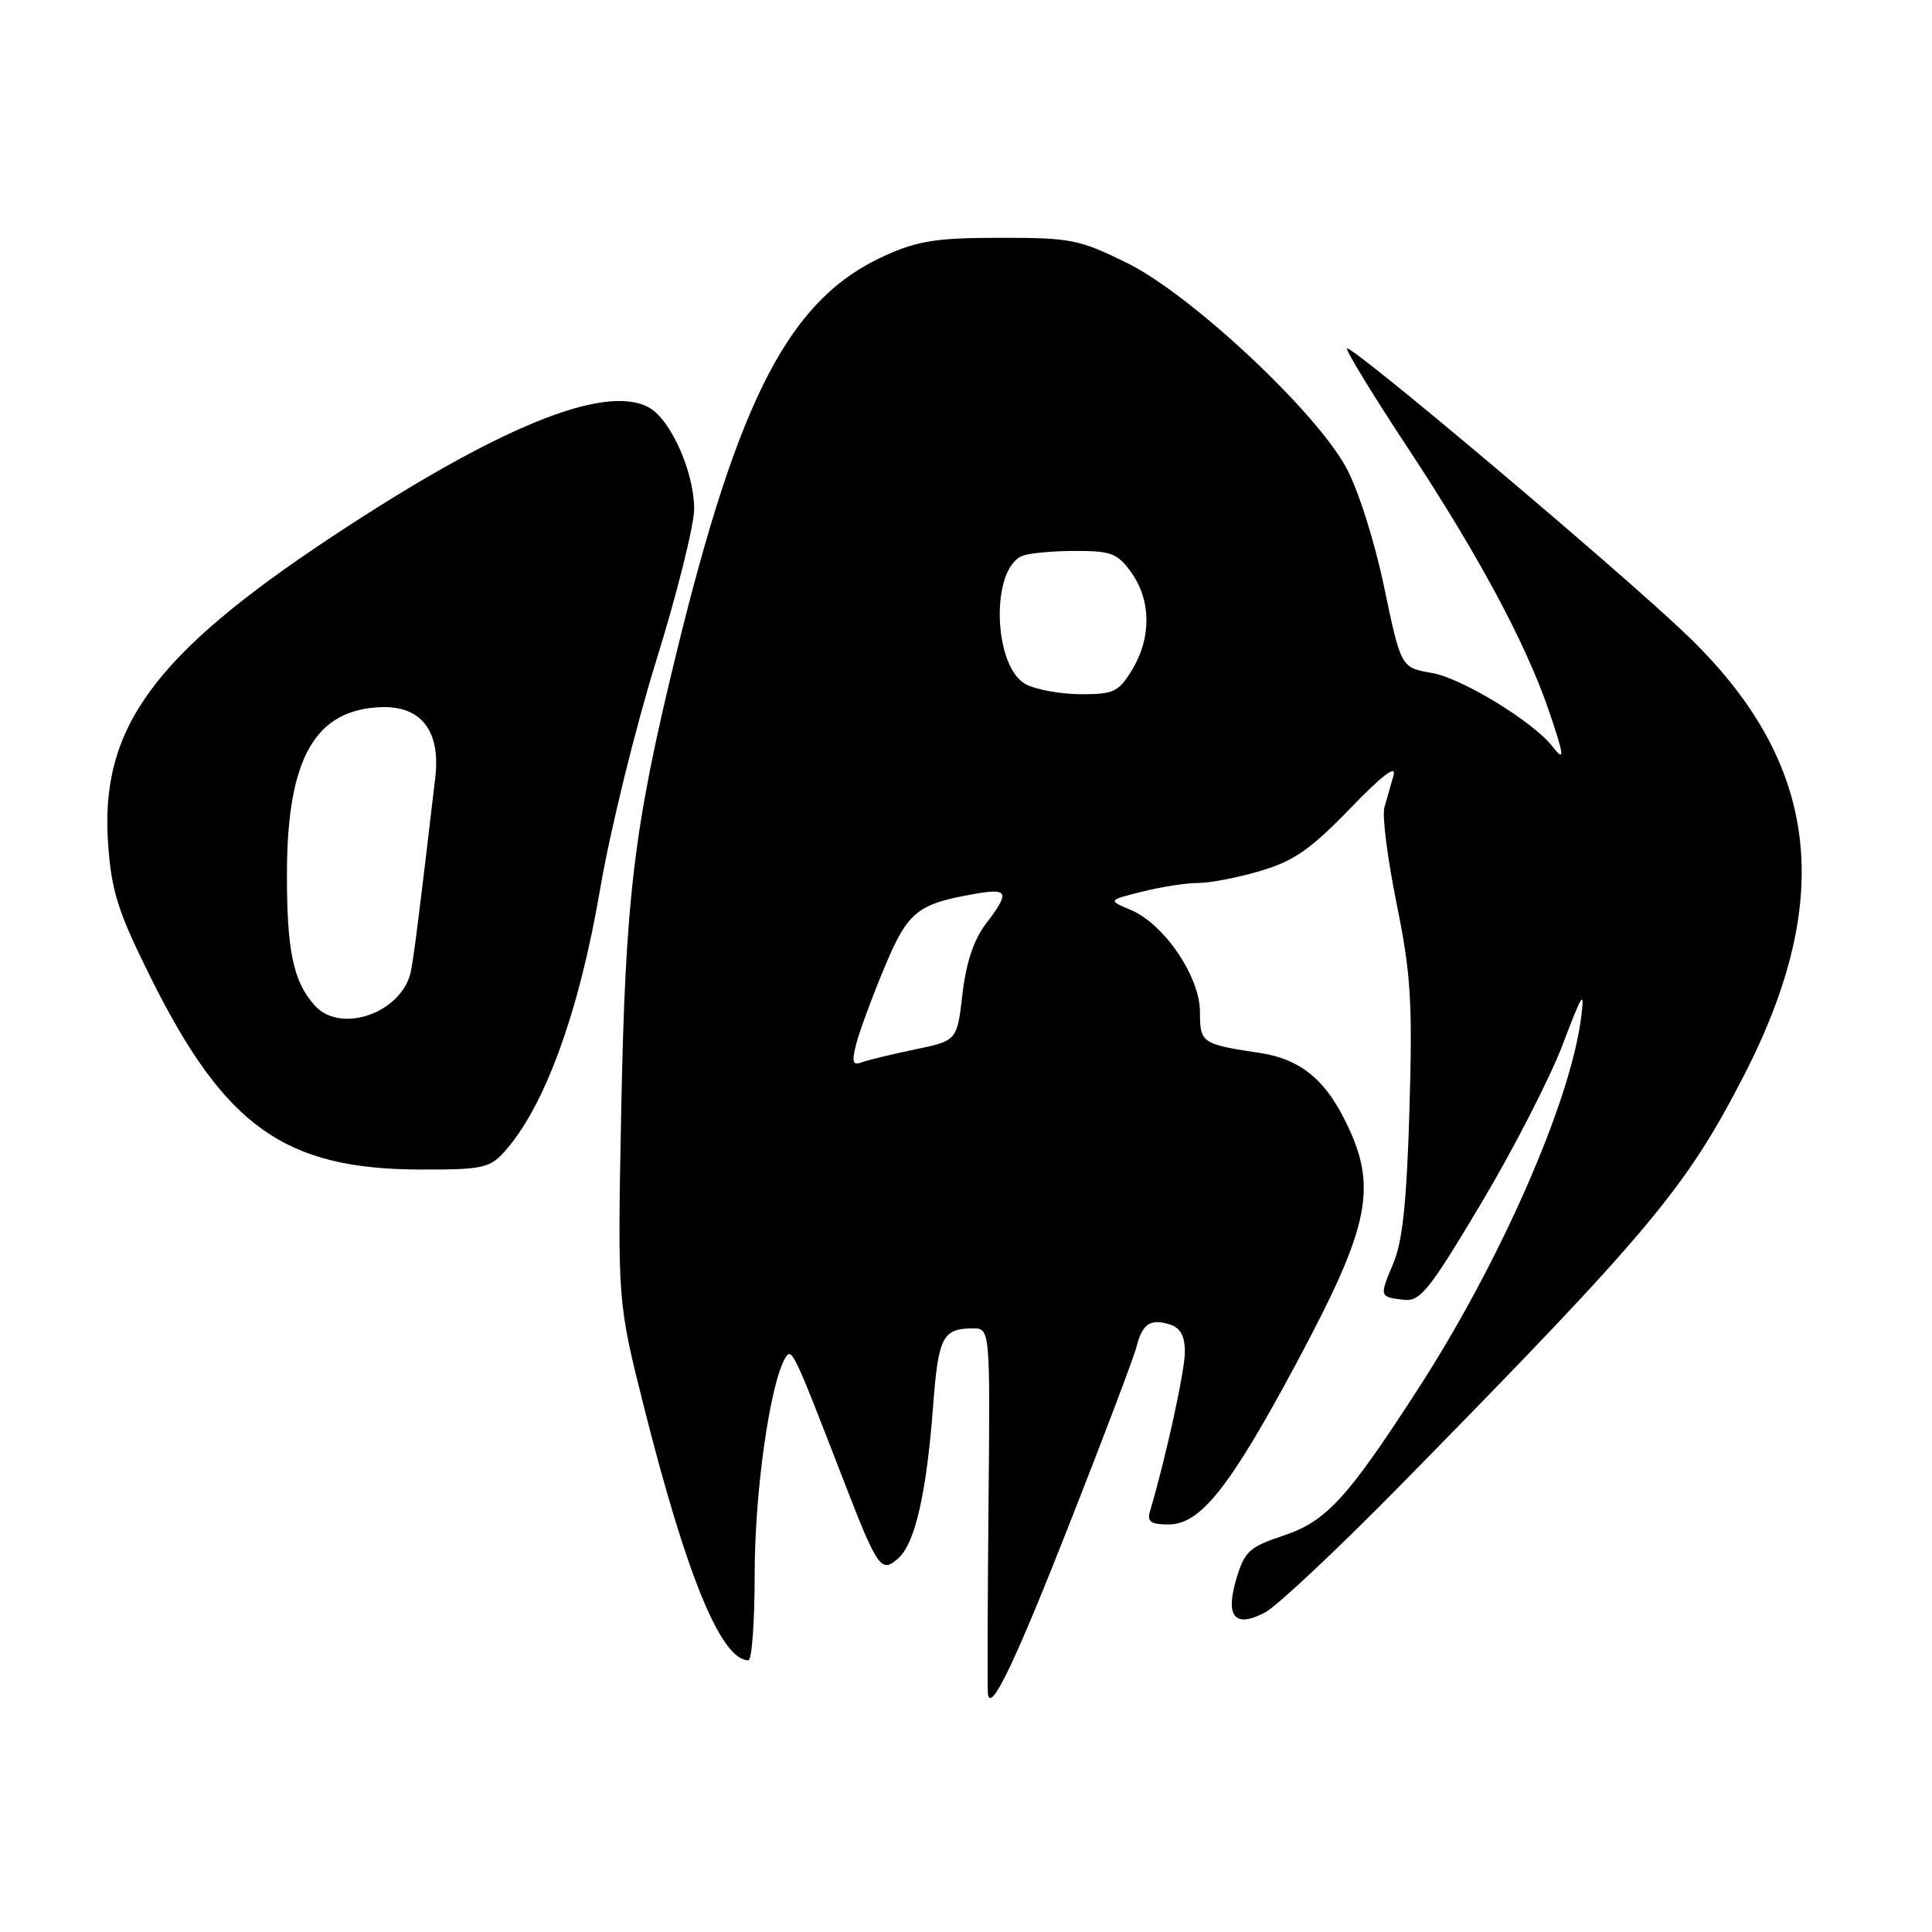 <?xml version="1.0" encoding="UTF-8" standalone="no"?>
<!DOCTYPE svg PUBLIC "-//W3C//DTD SVG 1.1//EN" "http://www.w3.org/Graphics/SVG/1.1/DTD/svg11.dtd" >
<svg xmlns="http://www.w3.org/2000/svg" xmlns:xlink="http://www.w3.org/1999/xlink" version="1.1" viewBox="0 0 256 256">
 <g >
 <path fill="currentColor"
d=" M 141.97 201.26 C 146.39 190.02 150.28 179.74 150.61 178.40 C 151.37 175.40 152.45 174.69 155.01 175.50 C 156.42 175.95 157.00 177.02 157.00 179.15 C 157.00 181.65 154.48 193.18 152.38 200.25 C 151.97 201.64 152.48 202.00 154.85 202.00 C 159.05 202.00 162.95 197.09 171.66 180.85 C 181.72 162.10 182.68 157.14 178.01 148.05 C 175.34 142.83 172.06 140.30 167.00 139.53 C 159.22 138.36 159.00 138.21 159.00 134.08 C 159.00 129.42 154.26 122.43 149.83 120.57 C 146.79 119.29 146.79 119.29 151.34 118.15 C 153.84 117.52 157.18 117.00 158.76 117.00 C 160.34 117.00 164.07 116.28 167.05 115.39 C 171.44 114.09 173.68 112.53 178.88 107.15 C 183.13 102.74 185.07 101.26 184.65 102.75 C 184.29 103.99 183.75 105.90 183.44 106.99 C 183.12 108.09 183.86 113.82 185.06 119.74 C 186.95 129.06 187.18 132.71 186.76 147.00 C 186.40 159.22 185.85 164.51 184.62 167.40 C 182.75 171.84 182.76 171.86 186.05 172.23 C 188.19 172.47 189.41 170.94 196.23 159.50 C 200.50 152.35 205.35 142.90 207.03 138.50 C 209.72 131.42 210.00 131.01 209.49 134.96 C 208.03 146.15 198.77 167.22 187.93 184.00 C 178.49 198.60 175.74 201.59 170.02 203.49 C 165.58 204.97 164.91 205.58 163.85 209.11 C 162.31 214.25 163.59 215.79 167.64 213.65 C 169.21 212.82 177.27 205.24 185.55 196.82 C 218.64 163.13 223.41 157.44 231.12 142.43 C 243.34 118.64 240.94 100.73 223.29 83.93 C 213.99 75.08 179.04 45.63 178.49 46.18 C 178.28 46.39 181.95 52.40 186.66 59.53 C 195.79 73.37 202.12 85.14 205.14 93.91 C 207.29 100.17 207.40 101.10 205.72 98.92 C 203.19 95.65 193.67 89.84 189.74 89.17 C 185.64 88.47 185.64 88.47 183.40 77.76 C 182.11 71.63 179.97 64.88 178.38 61.96 C 174.27 54.41 157.77 39.00 149.35 34.85 C 142.99 31.72 141.88 31.50 132.52 31.51 C 124.15 31.51 121.64 31.90 117.27 33.87 C 104.68 39.55 97.95 52.40 89.56 86.81 C 83.98 109.68 82.87 118.93 82.32 147.00 C 81.82 172.50 81.82 172.50 85.35 186.50 C 91.00 208.92 95.57 220.00 99.17 220.00 C 99.63 220.00 100.00 214.81 100.00 208.46 C 100.00 197.77 101.99 183.64 103.99 180.05 C 104.89 178.44 105.04 178.74 111.52 195.50 C 116.35 208.00 116.74 208.55 119.08 206.43 C 121.27 204.44 122.78 197.77 123.65 186.22 C 124.33 177.17 124.91 176.04 128.86 176.02 C 131.21 176.00 131.21 176.00 130.98 199.75 C 130.86 212.81 130.82 223.95 130.91 224.50 C 131.29 226.99 134.54 220.18 141.97 201.26 Z  M 66.71 152.75 C 72.11 146.86 76.72 134.26 79.55 117.65 C 80.85 110.04 84.18 96.49 86.95 87.55 C 89.73 78.61 91.99 69.54 91.98 67.40 C 91.95 62.44 88.84 55.52 85.94 53.97 C 80.07 50.82 65.94 56.60 44.00 71.11 C 20.30 86.79 13.21 96.53 14.33 111.88 C 14.78 118.15 15.63 120.80 19.94 129.48 C 29.77 149.25 37.67 154.90 55.58 154.97 C 63.73 155.00 64.86 154.77 66.71 152.75 Z  M 113.43 138.41 C 113.83 136.81 115.50 132.28 117.13 128.35 C 120.29 120.76 121.48 119.78 129.25 118.43 C 133.64 117.67 133.83 118.22 130.62 122.43 C 129.03 124.51 128.01 127.58 127.53 131.72 C 126.82 137.90 126.82 137.90 121.18 139.07 C 118.09 139.71 114.91 140.48 114.13 140.78 C 113.00 141.21 112.85 140.71 113.43 138.41 Z  M 136.00 90.71 C 131.58 88.47 131.20 75.29 135.51 73.64 C 136.42 73.29 139.57 73.00 142.51 73.00 C 147.28 73.00 148.09 73.32 149.93 75.90 C 152.54 79.56 152.57 84.56 150.01 88.75 C 148.22 91.69 147.57 92.00 143.26 91.99 C 140.64 91.98 137.38 91.40 136.00 90.71 Z  M 41.72 133.25 C 38.86 130.08 38.00 126.01 38.02 115.68 C 38.05 100.45 41.77 93.95 50.60 93.70 C 55.84 93.55 58.39 96.90 57.68 102.99 C 55.62 120.60 54.84 126.78 54.44 128.72 C 53.30 134.18 45.18 137.07 41.72 133.25 Z "/>
</g>
</svg>